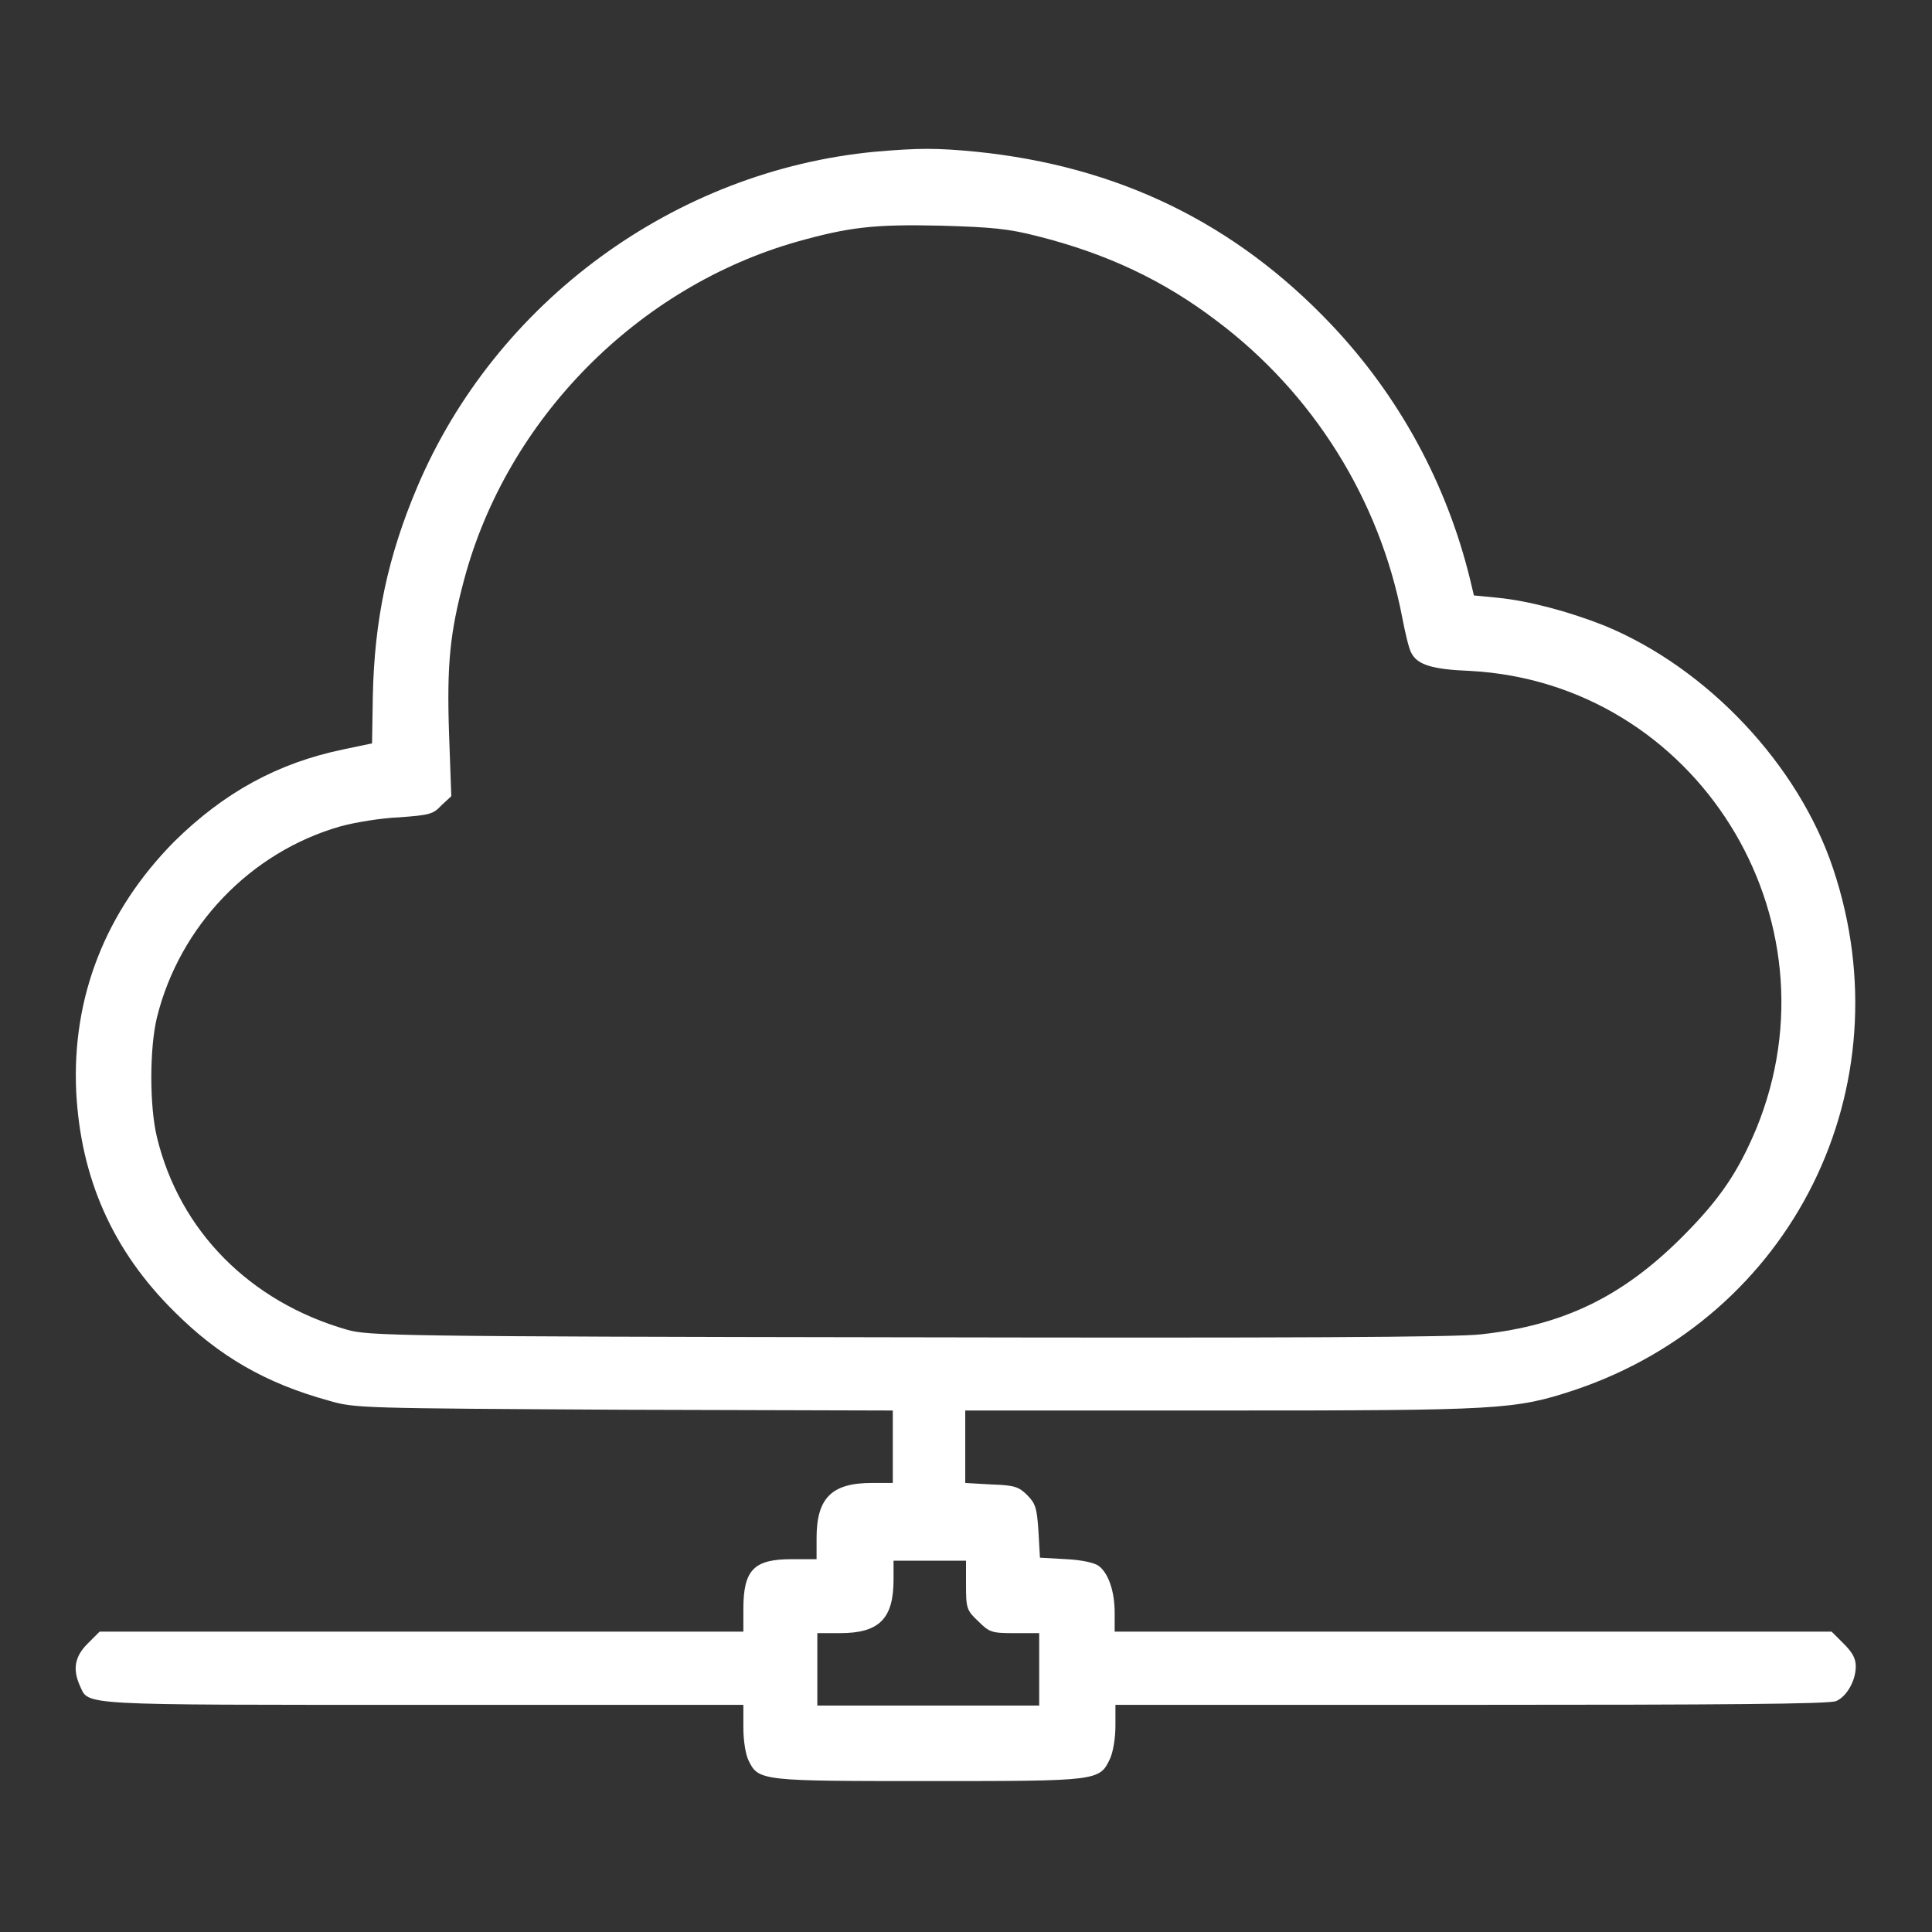 <!--?xml version="1.0" encoding="utf-8"?-->
<!-- Svg Vector Icons : http://www.onlinewebfonts.com/icon -->

<svg version="1.1" xmlns="http://www.w3.org/2000/svg" xmlns:xlink="http://www.w3.org/1999/xlink" x="0px" y="0px" viewBox="0 0 256 256" enable-background="new 0 0 256 256" xml:space="preserve">
<rect x="0" y="0" width="256" height="256" fill="#333333" stroke="none"/>
<g><g><g><path fill="#FFFFFF" data-title="Layer 0" xs="0" d="M116,20.1c-26.6,2.5-50.3,19.9-60.7,44.4c-3.9,9.2-5.7,17.6-5.9,27.8l-0.1,6.2l-3.8,0.8c-8.7,1.8-15.8,5.7-22.4,12.2c-9.1,9.2-13.6,20.6-13,33.2c0.6,11.4,4.8,21,13,29.1c5.9,5.9,12.1,9.5,20.5,11.8c3.4,1,4.2,1,39.1,1.2l35.6,0.1v4.8v4.8h-2.8c-5.3,0-7.3,2-7.3,7.3v2.8h-3.3c-5,0-6.4,1.4-6.4,6.6v3H55.8H13.2l-1.6,1.6c-1.7,1.7-2,3.4-1,5.6c1.2,2.6-0.6,2.5,45.5,2.5h42.4v3c0,1.8,0.3,3.6,0.7,4.4c1.3,2.7,1.8,2.7,24,2.7c22.4,0,22.5,0,23.9-3c0.4-0.9,0.7-2.7,0.7-4.3v-2.8h47.2c33,0,47.5-0.1,48.3-0.5c1.4-0.6,2.6-2.7,2.6-4.6c0-1.1-0.5-1.9-1.6-3l-1.6-1.6h-47.5h-47.5v-2.5c0-2.8-0.8-5.2-2.1-6.2c-0.5-0.4-2.2-0.8-4.3-0.9l-3.5-0.2l-0.2-3.5c-0.2-3.1-0.4-3.7-1.5-4.8c-1.1-1.1-1.7-1.3-4.7-1.4l-3.5-0.2v-4.8v-4.8h33.8c37.1,0,39-0.1,46.9-2.7c28.9-9.7,44-40.1,34.3-69.1c-4.6-13.8-16.7-26.6-30.3-32.2c-4.8-1.9-10.1-3.3-14.2-3.7l-3.1-0.3l-0.5-2.1c-3.1-12.7-9.4-24.3-18.4-33.8c-12.8-13.5-28.3-21-47.1-22.9C124.1,19.6,121.8,19.6,116,20.1z M137.5,31.3c9.1,2.3,16.6,5.8,23.7,11.2c12.8,9.6,21.6,23.7,24.6,39.3c0.4,2.1,0.9,4.2,1.2,4.7c0.8,1.6,2.8,2.2,7.8,2.4c29.9,1.6,49.4,32.7,37.9,60.7c-2.4,5.7-4.8,9.3-9.8,14.3c-7.9,7.9-15.7,11.7-26.6,12.9c-3.1,0.4-26.2,0.5-75.9,0.4c-67.9-0.1-71.6-0.2-74.4-1c-12.9-3.7-22.2-13.1-25.2-25.5c-1-4.1-1-11.8,0-15.9c3-12.1,12.4-21.9,24.3-25.3c1.8-0.5,5.3-1.1,7.8-1.2c4-0.3,4.5-0.4,5.6-1.6l1.3-1.2l-0.3-8.3c-0.3-9.1,0.1-13.3,2-20.4c5.7-21.3,23-38.8,44.2-44.8c6.8-1.9,10.1-2.3,18.9-2.1C131.5,30.1,133.6,30.3,137.5,31.3z M128,210c0,3.1,0.1,3.4,1.6,4.8c1.5,1.5,1.8,1.6,4.8,1.6h3.3v4.8v4.8H123h-14.7v-4.8v-4.8h3c5.2,0,7.1-1.9,7.1-7.1v-2.5h4.8h4.8L128,210L128,210z"/></g></g></g>
</svg>